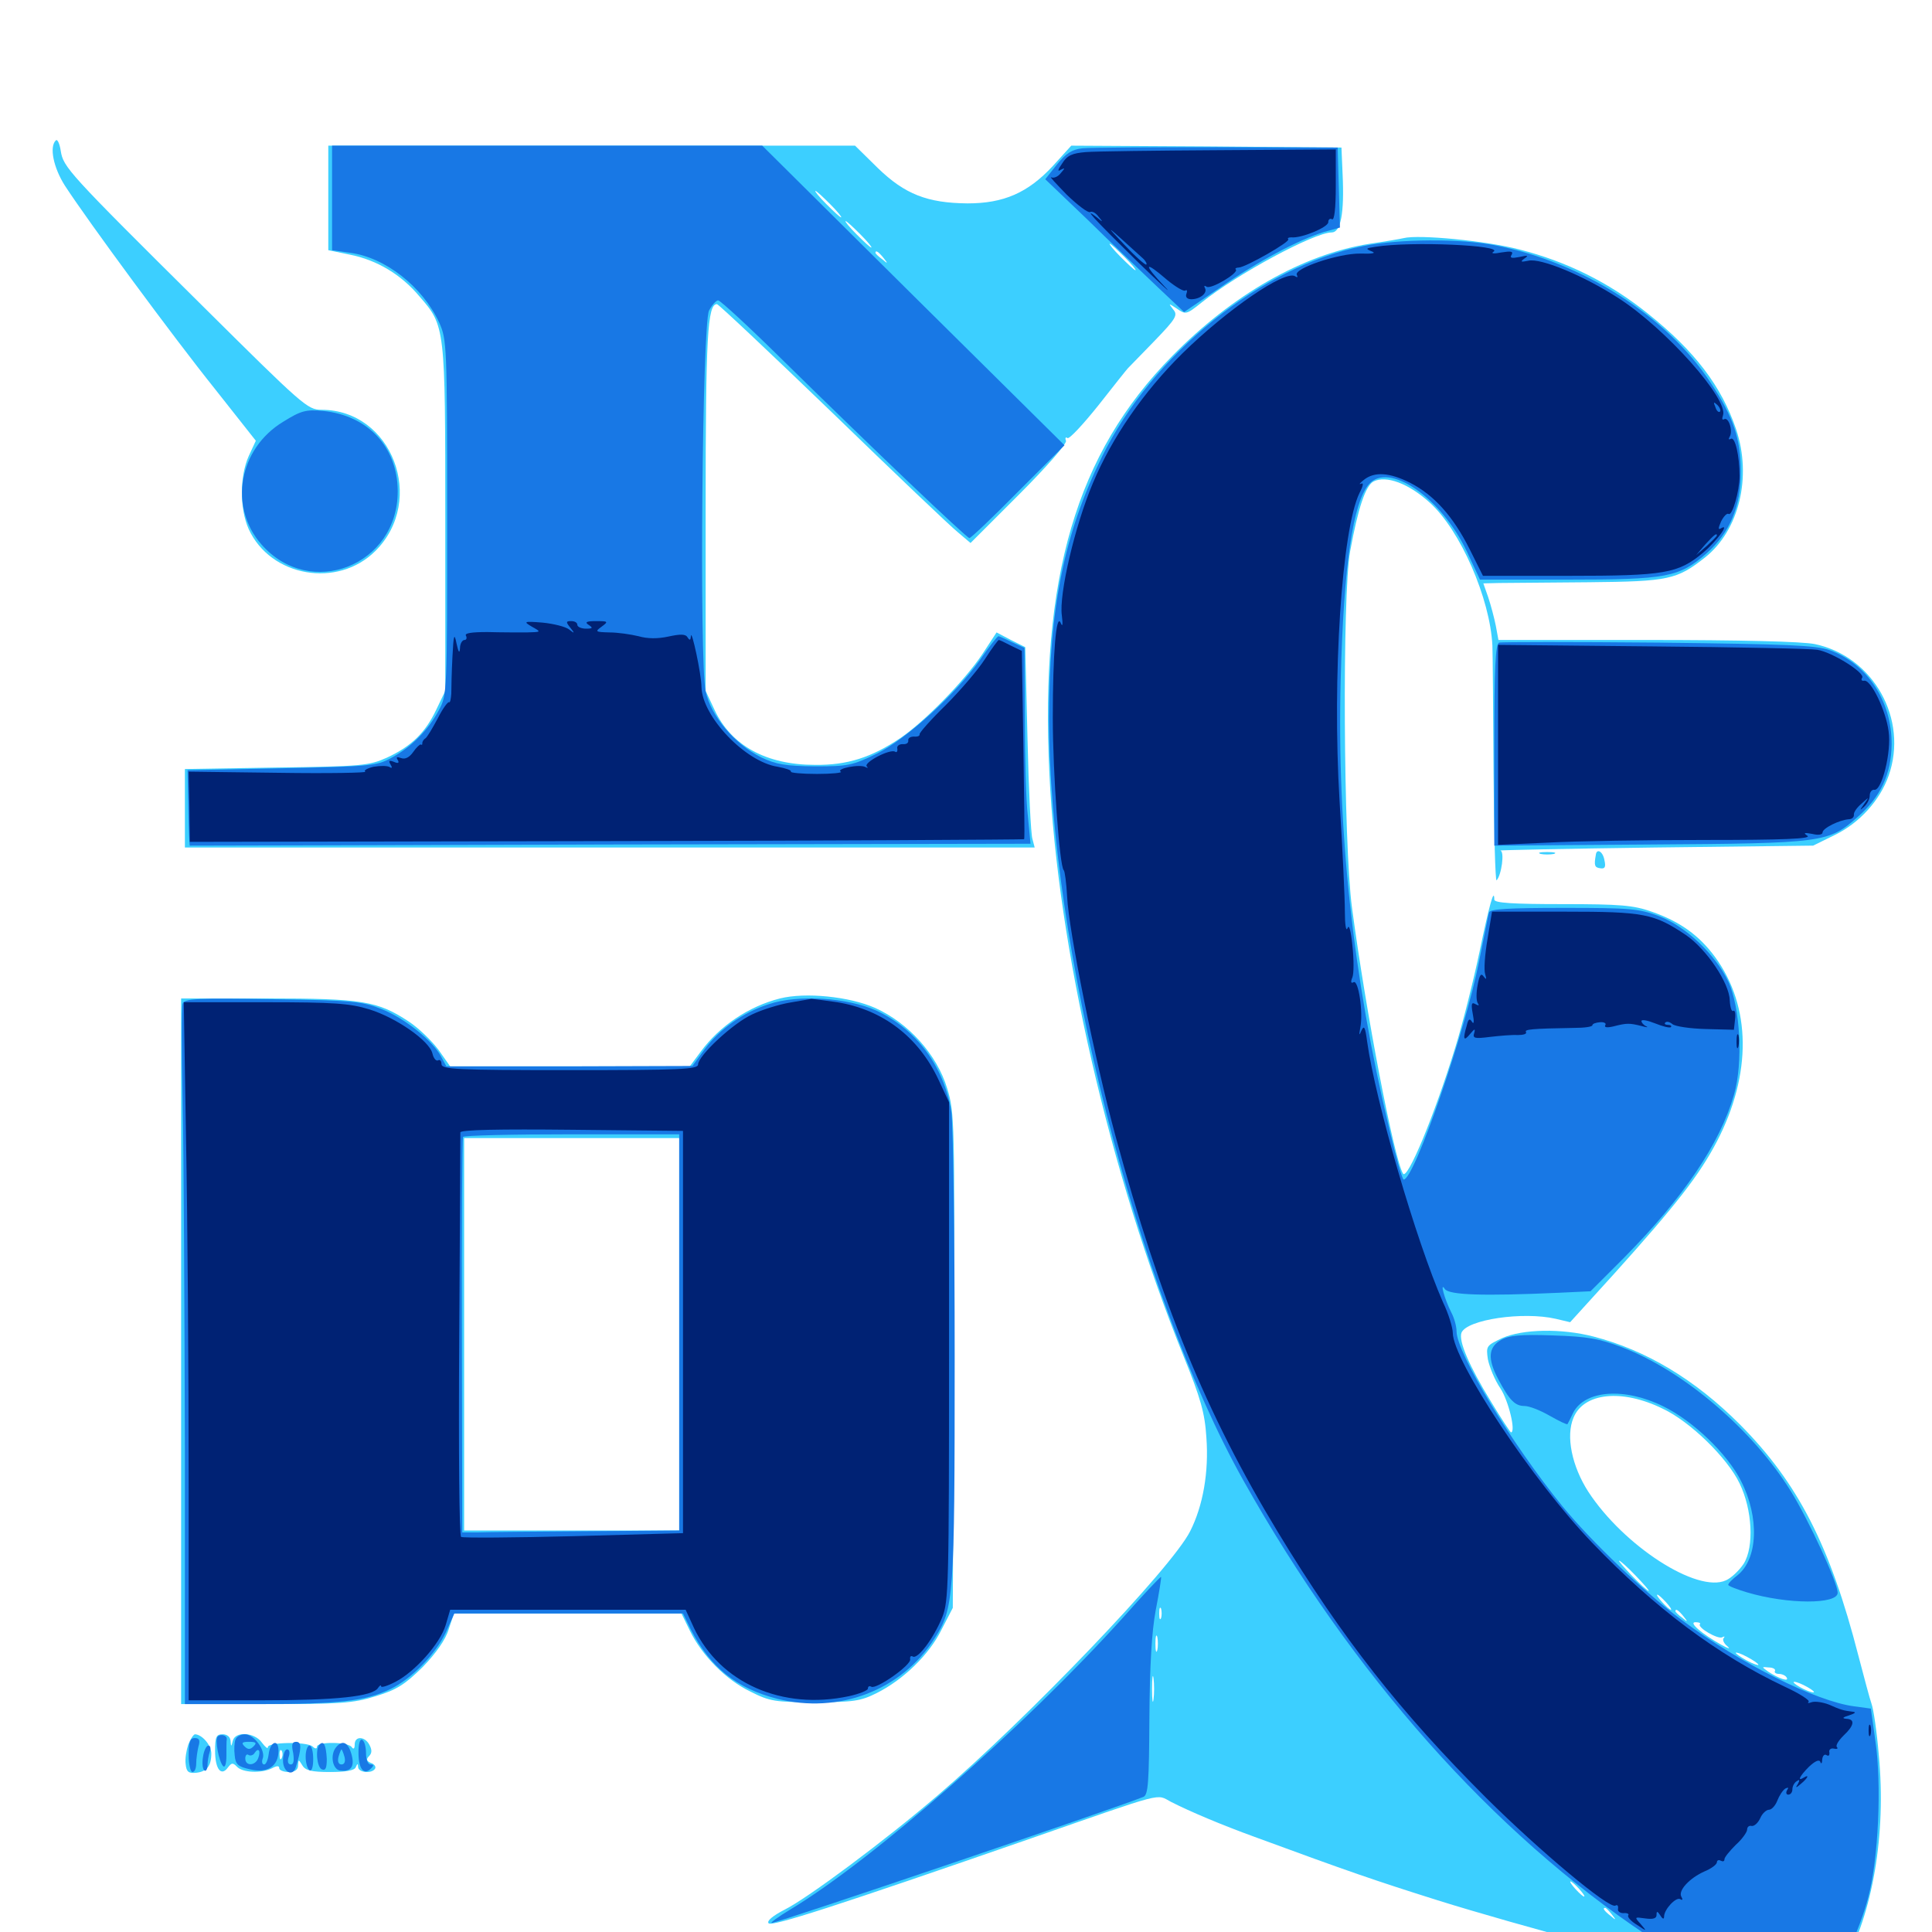 <svg xmlns="http://www.w3.org/2000/svg" viewBox="0 -1000 1000 1000">
	<path fill="#3ccfff" d="M28.906 -927.344C25.391 -924.023 27.734 -913.086 33.594 -903.906C45.508 -885.547 89.844 -825.391 111.133 -798.828L132.422 -771.875L128.711 -763.867C124.023 -753.32 124.023 -736.719 128.711 -726.172C140.039 -701.367 174.805 -695.312 194.336 -714.844C220.703 -741.211 202.93 -787.891 166.406 -787.891C159.18 -787.891 156.836 -790.039 104.297 -842.188C34.961 -910.938 32.812 -913.477 31.445 -921.875C30.859 -925.781 29.688 -928.125 28.906 -927.344ZM169.922 -897.461V-870.508L181.25 -868.164C194.922 -865.43 207.617 -858.008 217.188 -846.484C230.469 -831.25 230.469 -830.664 230.469 -731.445V-642.383L225.781 -632.617C220.117 -620.703 212.891 -613.672 200.195 -607.812C191.016 -603.711 187.305 -603.32 143.164 -602.734L95.703 -601.953V-581.641V-561.328H315.625H535.547L534.375 -565.82C533.594 -568.164 532.422 -591.406 531.836 -617.578L530.664 -665.039L523.242 -668.75L515.82 -672.656L508.398 -661.328C499.219 -647.656 478.906 -626.758 466.016 -617.969C451.172 -608.008 438.672 -603.906 421.875 -604.102C396.68 -604.102 378.516 -614.062 369.922 -632.422L365.234 -642.383V-736.328C365.234 -826.172 366.211 -842.578 371.094 -842.578C371.875 -842.578 398.828 -817.188 431.055 -786.133C463.086 -755.078 492.188 -727.344 495.898 -724.414L502.344 -718.945L527.539 -744.141C541.992 -758.594 552.344 -770.508 551.758 -771.875C551.172 -773.242 551.562 -774.023 552.539 -773.242C553.516 -772.656 560.742 -780.469 568.555 -790.234C576.367 -800.195 583.203 -808.789 583.789 -809.375C584.375 -809.961 590.625 -816.406 597.461 -823.438C608.789 -835.156 609.766 -836.914 607.227 -839.844C604.688 -843.164 604.688 -843.164 609.18 -840.234C613.672 -837.109 614.062 -837.109 621.875 -843.359C640.039 -858.008 680.273 -879.688 689.258 -879.688C693.945 -879.688 695.898 -889.453 694.922 -909.961L694.336 -923.633L624.414 -924.219L554.492 -924.609L544.922 -914.062C532.031 -900.195 519.531 -894.727 500.781 -894.727C480.078 -894.922 468.359 -899.414 454.297 -913.086L442.578 -924.609H306.25H169.922ZM429.688 -894.336C433.398 -890.625 435.938 -887.5 435.352 -887.5C434.766 -887.5 431.445 -890.625 427.734 -894.336C424.023 -898.047 421.484 -901.172 422.07 -901.172C422.656 -901.172 425.977 -898.047 429.688 -894.336ZM445.312 -878.711C449.023 -875 451.562 -871.875 450.977 -871.875C450.391 -871.875 447.07 -875 443.359 -878.711C439.648 -882.422 437.109 -885.547 437.695 -885.547C438.281 -885.547 441.602 -882.422 445.312 -878.711ZM582.031 -866.992C585.742 -863.281 588.281 -860.156 587.695 -860.156C587.109 -860.156 583.789 -863.281 580.078 -866.992C576.367 -870.703 573.828 -873.828 574.414 -873.828C575 -873.828 578.32 -870.703 582.031 -866.992ZM457.227 -866.602C459.766 -863.477 459.57 -863.281 456.641 -865.82C454.688 -867.188 453.125 -868.75 453.125 -869.141C453.125 -870.703 454.688 -869.727 457.227 -866.602ZM726.562 -876.758C725 -876.367 716.992 -875 708.984 -873.828C674.414 -868.359 638.086 -847.656 606.641 -815.625C557.031 -765.234 538.281 -701.172 543.164 -599.609C547.461 -509.18 574.219 -393.359 612.695 -297.852C621.484 -276.172 623.633 -268.555 624.414 -256.055C625.781 -238.086 622.656 -220.508 616.016 -207.422C606.445 -188.281 531.641 -110.352 485.352 -70.703C458.008 -47.266 418.164 -17.578 406.055 -11.523C400 -8.398 396.68 -5.664 397.852 -4.492C399.609 -2.734 432.422 -13.281 534.18 -48.633C604.297 -73.047 598.242 -71.484 606.055 -67.383C616.016 -62.305 632.227 -55.469 649.414 -49.219C698.242 -31.25 711.328 -26.758 744.141 -16.406C764.062 -10.156 797.852 -0.586 819.336 5.078C840.82 10.742 867.578 17.969 878.906 21.094C910.742 30.273 934.18 36.328 938.281 36.328C942.578 36.328 945.117 33.398 953.906 17.773C969.336 -9.57 976.367 -50.586 972.461 -91.602C971.484 -103.516 969.727 -115.234 968.75 -117.969C967.773 -120.703 964.844 -131.836 961.914 -142.969C947.266 -200 930.664 -232.422 900.586 -262.695C877.148 -286.133 851.953 -301.172 824.805 -308.203C808.203 -312.5 788.281 -312.109 777.539 -307.422C769.336 -303.516 769.141 -303.32 770.117 -296.484C770.898 -292.578 773.633 -285.742 776.562 -281.445C780.859 -275 784.766 -258.594 782.031 -258.594C781.836 -258.594 776.953 -265.82 771.68 -274.609C760.547 -292.773 754.883 -305.859 756.445 -310.156C759.18 -316.992 788.281 -321.289 805.273 -317.383L812.695 -315.625L835.938 -341.211C867.383 -376.172 879.492 -391.602 888.672 -409.18C906.836 -444.141 906.445 -479.102 887.695 -504.688C879.492 -515.82 869.531 -523.047 854.883 -528.125C845.508 -531.445 838.672 -532.031 808.594 -532.031C783.203 -532.031 773.438 -532.617 773.438 -534.375C773.438 -540.82 770.898 -531.836 765.82 -507.422C762.695 -492.578 757.031 -469.922 753.125 -457.422C742.383 -422.461 728.32 -388.672 726.172 -392.578C721.484 -400.586 707.031 -475.781 699.805 -530.078C695.312 -563.477 694.727 -692.188 698.828 -714.648C702.93 -737.109 706.836 -748.633 710.938 -750.781C717.383 -754.102 729.102 -749.805 740.039 -739.844C755.859 -725.586 771.289 -690.234 772.461 -665.82C772.656 -661.523 772.852 -632.227 773.047 -600.586C773.242 -568.945 774.023 -543.555 774.609 -544.336C777.148 -546.875 778.906 -559.375 776.562 -559.766C775.391 -559.961 811.328 -560.742 856.445 -561.328L938.477 -562.305L949.609 -567.773C962.5 -574.023 973.047 -585.742 977.539 -598.438C987.891 -627.734 969.727 -660.156 939.453 -666.602C933.203 -667.969 900.586 -668.75 852.539 -668.75H775.586L774.219 -676.172C773.438 -680.078 771.68 -686.719 770.312 -690.82L767.773 -698.047L775.977 -698.242C780.469 -698.242 801.367 -698.438 822.266 -698.633C863.867 -699.023 867.969 -700 882.617 -711.523C900.195 -725.586 906.836 -753.125 898.633 -777.734C891.016 -800.195 877.148 -818.359 852.93 -837.695C833.008 -853.711 810.938 -864.648 786.328 -870.898C768.945 -875.391 734.375 -878.711 726.562 -876.758ZM860.547 -270.898C874.805 -264.258 894.141 -245.312 900.391 -232.227C907.031 -218.555 908.008 -199.414 902.539 -190.625C900.195 -187.109 896.094 -183.203 893.359 -182.031C878.516 -175.195 840.43 -199.805 822.07 -227.93C813.672 -241.016 810.352 -256.641 814.453 -266.211C819.727 -279.102 839.453 -281.25 860.547 -270.898ZM846.68 -184.375C850.781 -180.078 853.906 -176.562 853.32 -176.562C852.734 -176.562 848.828 -180.078 844.727 -184.375C840.625 -188.672 837.5 -192.188 838.086 -192.188C838.672 -192.188 842.578 -188.672 846.68 -184.375ZM862.305 -170.703C864.258 -168.555 865.43 -166.797 864.844 -166.797C864.258 -166.797 862.305 -168.555 860.352 -170.703C858.398 -172.852 857.227 -174.609 857.812 -174.609C858.398 -174.609 860.352 -172.852 862.305 -170.703ZM600.977 -162.5C600.391 -161.133 600 -162.109 600 -164.844C600 -167.578 600.391 -168.555 600.977 -167.383C601.367 -166.016 601.367 -163.672 600.977 -162.5ZM871.289 -163.477C873.828 -160.352 873.633 -160.156 870.703 -162.695C868.75 -164.062 867.188 -165.625 867.188 -166.016C867.188 -167.578 868.75 -166.602 871.289 -163.477ZM879.883 -159.375C878.32 -157.617 889.258 -151.367 891.406 -152.539C892.578 -153.125 892.969 -153.125 892.188 -152.148C891.406 -151.367 892.188 -149.414 894.141 -147.852C895.898 -146.289 894.531 -146.68 891.016 -148.633C880.859 -154.297 873.828 -160.352 877.539 -160.352C879.492 -160.352 880.469 -159.766 879.883 -159.375ZM599.023 -145.898C598.438 -143.945 598.047 -145.508 598.047 -149.219C598.047 -152.93 598.438 -154.492 599.023 -152.734C599.414 -150.781 599.414 -147.656 599.023 -145.898ZM910.156 -138.281C910.156 -137.891 907.617 -138.672 904.297 -140.43C901.172 -142.188 898.438 -143.945 898.438 -144.531C898.438 -144.922 901.172 -144.141 904.297 -142.383C907.617 -140.625 910.156 -138.867 910.156 -138.281ZM918.75 -135.156C918.164 -134.375 919.141 -133.594 920.703 -133.594C922.266 -133.594 924.219 -132.812 924.805 -131.641C926.172 -129.297 920.508 -131.25 915.234 -134.766C911.719 -137.305 911.719 -137.305 915.625 -136.914C917.773 -136.914 919.141 -135.938 918.75 -135.156ZM597.07 -120.508C596.68 -117.383 596.289 -119.922 596.289 -125.781C596.289 -131.641 596.68 -134.18 597.07 -131.25C597.461 -128.125 597.461 -123.438 597.07 -120.508ZM935.547 -126.758C938.281 -125.195 939.648 -124.023 938.477 -124.023C937.5 -124.023 934.375 -125.195 931.641 -126.758C928.906 -128.32 927.734 -129.492 928.711 -129.492C929.883 -129.492 932.812 -128.32 935.547 -126.758ZM817.383 -22.266C819.336 -20.117 820.508 -18.359 819.922 -18.359C819.336 -18.359 817.383 -20.117 815.43 -22.266C813.477 -24.414 812.305 -26.172 812.891 -26.172C813.477 -26.172 815.43 -24.414 817.383 -22.266ZM834.18 -9.18C836.719 -6.055 836.523 -5.859 833.594 -8.398C830.273 -10.938 829.297 -12.5 830.859 -12.5C831.25 -12.5 832.812 -10.938 834.18 -9.18ZM797.461 -558.008C795.508 -558.594 797.07 -558.984 800.781 -558.984C804.492 -558.984 806.055 -558.594 804.297 -558.008C802.344 -557.617 799.219 -557.617 797.461 -558.008ZM825.977 -557.422C825 -551.953 825.391 -550.977 828.32 -550.586C830.664 -550.195 831.25 -551.172 830.469 -554.688C829.688 -559.375 826.367 -561.133 825.977 -557.422ZM403.711 -483.203C387.5 -479.102 372.461 -468.945 362.695 -455.664L357.031 -448.047H295.117H233.008L226.953 -456.641C223.438 -461.328 216.602 -467.969 211.523 -471.289C195.508 -481.836 187.695 -483.203 138.281 -483.203H93.75V-300.586V-117.969H137.5C176.367 -117.969 182.617 -118.359 194.531 -122.07C205.469 -125.391 209.57 -128.125 218.75 -137.109C225.586 -144.141 230.664 -151.367 232.227 -156.641L234.961 -164.844H293.945H352.734L357.031 -156.055C363.281 -143.164 375.781 -130.469 388.477 -124.414C398.438 -119.336 401.367 -118.945 421.875 -118.945C441.602 -118.945 445.508 -119.531 453.711 -123.633C467.383 -130.469 480.859 -143.359 487.305 -156.445L493.164 -167.773L493.75 -295.703C494.141 -419.727 494.141 -424.023 490.234 -436.719C484.961 -454.102 470.312 -470.508 452.93 -478.32C439.648 -484.18 416.992 -486.523 403.711 -483.203ZM351.562 -309.375V-207.812H295.898H240.234V-309.375V-410.938H295.898H351.562ZM97.461 -97.07C96.484 -94.141 95.703 -89.648 96.094 -86.914C96.484 -82.812 97.656 -82.031 101.562 -82.422C107.031 -83.008 109.375 -85.938 109.375 -92.383C109.375 -96.68 104.688 -102.148 100.977 -102.344C100.195 -102.344 98.633 -100 97.461 -97.07ZM111.328 -93.75C111.328 -84.375 114.453 -80.273 117.969 -85.156C119.922 -87.695 120.508 -87.695 122.656 -85.547C125.586 -82.422 135.352 -82.031 140.82 -84.766C143.359 -86.133 144.531 -86.133 144.531 -84.766C144.531 -83.789 146.68 -82.812 149.414 -82.812C152.734 -82.812 154.297 -83.984 154.297 -86.328C154.492 -89.453 154.492 -89.453 156.445 -86.328C158.008 -83.594 161.133 -82.812 170.898 -82.812C178.906 -82.812 183.594 -83.594 184.18 -85.352C184.961 -87.305 185.352 -87.305 185.352 -85.352C185.547 -82.422 192.578 -81.836 194.141 -84.57C194.727 -85.547 193.75 -86.914 191.992 -87.5C189.648 -88.477 189.453 -89.453 191.016 -91.016C192.578 -92.578 192.578 -94.336 191.211 -96.875C188.867 -101.367 183.594 -101.562 183.594 -97.07C183.594 -94.922 183.008 -94.336 182.031 -95.703C180.273 -98.438 164.062 -98.633 164.062 -95.898C164.062 -94.727 163.086 -94.727 161.719 -96.094C158.398 -98.633 138.672 -98.242 138.672 -95.703C138.672 -94.531 137.305 -95.703 135.547 -98.047C131.836 -103.32 121.875 -104.102 120.508 -99.023C119.727 -95.703 119.531 -95.703 119.336 -99.023C119.141 -100.977 117.578 -102.344 115.234 -102.344C111.914 -102.344 111.328 -100.977 111.328 -93.75ZM132.227 -97.266C133.008 -97.852 131.836 -98.438 129.688 -98.242C127.539 -98.242 126.953 -97.656 128.516 -97.07C129.883 -96.484 131.641 -96.68 132.227 -97.266ZM145.898 -90.234C145.312 -88.672 144.727 -89.258 144.727 -91.406C144.531 -93.555 145.117 -94.727 145.703 -93.945C146.289 -93.359 146.484 -91.602 145.898 -90.234Z"/>
	<path fill="#1878e5" d="M171.875 -897.461V-870.508L181.25 -869.141C199.414 -866.797 218.75 -851.562 227.344 -833.008C231.25 -824.219 231.445 -821.484 231.445 -732.227C231.445 -641.211 231.445 -640.43 227.148 -632.422C221.68 -622.07 212.695 -613.086 202.344 -607.617C194.922 -603.516 191.211 -603.32 145.703 -602.344L97.07 -601.367L97.461 -581.836C97.656 -571.094 98.047 -562.305 98.242 -562.305C98.438 -562.305 196.484 -562.5 316.016 -562.891L533.398 -563.281L532.031 -577.539C531.055 -585.156 530.469 -608.008 530.469 -628.125L530.273 -664.648L523.828 -667.578C520.312 -669.336 517.188 -670.703 516.797 -670.703C516.211 -670.703 511.914 -665.234 507.227 -658.398C494.141 -640.234 469.141 -617.383 453.516 -609.766C441.406 -603.906 439.062 -603.32 421.875 -603.32C406.641 -603.516 401.758 -604.297 393.945 -608.008C380.273 -614.844 367.969 -629.297 365.234 -642.188C361.914 -658.594 363.477 -832.031 366.992 -839.258C368.555 -842.188 370.703 -844.531 371.68 -844.531C372.852 -844.531 388.281 -830.273 406.055 -812.695C451.758 -767.773 500.391 -721.484 501.758 -721.484C502.539 -721.484 513.867 -732.227 526.953 -745.508L550.977 -769.531L472.656 -847.07L394.531 -924.609H283.203H171.875ZM560.352 -923.242C554.883 -922.656 551.758 -920.703 547.07 -914.844L541.016 -907.227L563.086 -886.133C575 -874.414 591.211 -858.984 599.023 -851.562L612.891 -838.477L631.25 -850.977C650.977 -864.648 671.875 -875.781 685.156 -879.883L693.555 -882.227L692.969 -902.93L692.383 -923.633L629.883 -923.828C595.508 -923.828 564.258 -923.633 560.352 -923.242ZM705.664 -872.656C652.93 -862.305 596.484 -816.797 570.312 -763.477C550.781 -723.633 543.164 -685.742 542.969 -629.297C542.773 -511.523 588.672 -331.445 643.75 -233.398C700.195 -133.008 772.656 -51.367 852.539 1.758C881.445 21.094 886.133 23.047 916.211 30.469L940.234 36.328L944.727 30.859C951.758 22.266 962.891 -1.758 966.992 -17.969C972.266 -37.5 974.023 -76.367 970.703 -98.828L968.359 -115.625L959.766 -116.797C940.039 -119.336 900.586 -139.062 870.703 -161.328C851.367 -175.586 823.633 -202.148 808.594 -220.508C782.227 -252.93 753.906 -299.805 753.906 -310.938C753.906 -313.477 752.734 -317.773 751.172 -320.703C747.656 -327.734 745.117 -336.914 747.852 -332.812C750 -329.688 767.578 -329.102 806.641 -330.859L823.242 -331.641L840.82 -349.219C871.289 -380.078 890.234 -408.008 897.461 -433.203C902.344 -449.805 900.781 -478.711 894.531 -491.992C887.695 -506.25 872.461 -520.508 858.789 -525.781C848.438 -529.688 843.75 -530.078 809.375 -530.078C780.664 -530.078 771.289 -529.492 770.703 -527.734C770.312 -526.367 768.164 -515.039 765.625 -502.734C758.594 -466.602 732.031 -389.453 726.562 -389.453C725.781 -389.453 722.461 -401.172 719.141 -415.43C700.195 -494.531 691.992 -570.703 693.945 -648.242C695.508 -707.227 700.195 -739.648 708.594 -749.414C718.75 -761.133 745.898 -742.578 759.18 -714.648L766.016 -700H811.328C862.891 -700 869.141 -701.172 883.398 -713.672C895.312 -724.219 901.172 -737.891 900.977 -756.055C900.977 -772.852 897.266 -783.984 885.547 -801.758C862.695 -836.523 819.141 -864.258 773.828 -873.047C755.859 -876.562 724.219 -876.367 705.664 -872.656ZM146.484 -781.641C123.633 -767.773 118.164 -737.695 135.352 -718.164C160.547 -689.453 206.055 -707.227 205.859 -745.898C205.664 -768.75 190.43 -784.961 167.188 -787.305C158.398 -788.086 155.859 -787.5 146.484 -781.641ZM775.977 -667.383C774.023 -666.602 773.438 -654.297 773.438 -614.453V-562.305L853.906 -562.891C944.336 -563.477 946.484 -563.867 961.523 -577.148C973.438 -587.5 978.906 -599.414 979.102 -614.648C979.297 -637.109 966.406 -656.445 947.07 -663.477C939.844 -666.016 925 -666.602 858.398 -667.383C814.453 -667.773 777.148 -667.773 775.977 -667.383ZM94.531 -480.469C93.945 -478.906 93.945 -456.25 94.531 -430.078C95.117 -403.906 95.508 -323.047 95.703 -250.391V-117.969H134.57C175.586 -117.969 189.258 -119.531 202.148 -125.781C213.086 -131.055 225.586 -143.945 230.859 -155.273L235.156 -164.844H294.336H353.516L357.617 -156.445C367.773 -136.914 381.055 -126.172 402.344 -120.703C433.984 -112.695 466.602 -125 483.594 -151.758C493.75 -167.578 494.141 -171.875 494.141 -297.656C494.141 -361.523 493.359 -418.75 492.383 -424.805C488.477 -448.242 474.219 -467.383 453.516 -476.953C438.672 -483.594 413.086 -485.352 398.047 -480.273C384.57 -475.977 372.461 -467.383 364.648 -456.836L358.398 -448.242L294.727 -448.047H231.055L228.32 -453.125C224.023 -461.328 209.375 -473.047 197.461 -477.734C187.5 -481.641 182.617 -482.227 141.016 -482.812C101.758 -483.398 95.508 -483.203 94.531 -480.469ZM351.562 -310.352V-207.812L303.711 -207.422C277.344 -207.227 252.148 -207.031 247.656 -206.836H239.258L239.062 -308.398C238.867 -364.258 239.258 -410.547 239.648 -411.523C240.039 -412.305 265.43 -412.891 296.094 -412.891H351.562ZM776.953 -306.445C770.312 -302.734 769.922 -296.68 775.391 -286.328C781.25 -275.195 784.18 -272.266 789.062 -272.266C791.602 -272.266 797.461 -269.922 802.148 -267.188C807.031 -264.453 810.938 -262.5 811.328 -262.891C811.523 -263.086 812.891 -265.82 814.258 -268.75C820.312 -280.469 840.82 -282.031 860.938 -272.07C876.172 -264.648 894.141 -247.461 901.172 -233.398C910.742 -214.648 909.961 -192.969 899.219 -184.57C896.68 -182.617 894.531 -180.469 894.531 -179.688C894.531 -179.102 899.023 -177.344 904.297 -175.781C925.391 -169.531 951.172 -169.531 951.172 -175.586C951.172 -180.859 936.133 -213.281 926.953 -228.125C907.227 -259.961 871.484 -290.43 839.844 -302.539C827.539 -307.227 821.68 -308.203 803.711 -308.789C786.914 -309.375 781.055 -308.789 776.953 -306.445ZM581.055 -162.5C530.273 -106.25 451.758 -37.305 409.18 -11.719C402.734 -7.812 398.438 -4.688 399.414 -4.688C402.344 -4.688 576.172 -63.672 591.797 -69.922C594.336 -70.898 594.727 -77.539 594.922 -110.742C595.117 -137.695 596.094 -155.469 598.242 -166.797C600 -175.781 601.172 -183.398 600.977 -183.789C600.586 -183.984 591.602 -174.414 581.055 -162.5ZM112.695 -101.172C111.133 -99.609 113.281 -88.281 115.43 -85.938C116.406 -84.766 117.188 -86.914 117.188 -91.211C117.188 -95.117 117.188 -99.023 117.383 -99.805C117.578 -101.758 114.258 -102.734 112.695 -101.172ZM121.875 -99.609C121.289 -98.047 121.094 -94.336 121.484 -91.406C121.875 -86.719 123.242 -85.547 129.492 -84.18C138.281 -82.031 144.141 -85.742 144.141 -93.75C144.141 -100.195 139.844 -98.633 139.062 -91.992C138.672 -89.062 137.695 -86.719 136.719 -86.719C135.742 -86.719 135.352 -88.086 135.938 -89.648C137.695 -93.945 131.445 -102.344 126.758 -102.344C124.609 -102.344 122.461 -101.172 121.875 -99.609ZM131.25 -96.094C129.492 -94.336 128.32 -94.336 126.562 -96.094C124.805 -97.852 125.195 -98.438 128.906 -98.438C132.617 -98.438 133.008 -97.852 131.25 -96.094ZM133.594 -89.844C132.031 -85.938 126.953 -85.742 126.953 -89.844C126.953 -91.406 127.734 -92.383 128.711 -91.602C129.688 -91.016 131.25 -91.602 131.836 -92.773C133.789 -95.703 135.156 -93.75 133.594 -89.844ZM97.656 -91.602C97.656 -86.719 98.633 -82.812 99.609 -82.812C100.781 -82.812 101.562 -84.766 101.562 -87.305C101.562 -89.648 102.148 -93.555 102.734 -96.094C103.711 -99.219 103.125 -100.391 100.781 -100.391C98.438 -100.391 97.656 -98.438 97.656 -91.602ZM185.547 -92.773C185.547 -84.57 188.281 -80.859 191.992 -84.57C193.555 -86.133 193.555 -86.719 191.797 -86.719C190.43 -86.719 189.453 -89.258 189.453 -92.383C189.453 -95.703 188.672 -98.828 187.5 -99.414C186.328 -100.195 185.547 -97.461 185.547 -92.773ZM151.758 -92.578C152.344 -88.672 151.953 -86.719 150.586 -86.719C149.023 -86.719 148.633 -88.281 149.414 -90.625C150.195 -92.773 149.805 -94.531 148.633 -94.531C147.461 -94.531 146.484 -91.992 146.484 -88.672C146.484 -82.812 151.562 -80.078 153.125 -85.352C156.055 -94.727 156.25 -98.438 153.32 -98.438C151.172 -98.438 150.781 -97.07 151.758 -92.578ZM165.43 -97.07C163.086 -94.727 164.062 -85.156 166.602 -84.18C168.555 -83.398 169.141 -84.961 169.141 -89.648C168.75 -96.68 167.578 -99.219 165.43 -97.07ZM174.023 -95.703C170.703 -91.797 172.07 -84.18 175.977 -83.594C181.641 -82.812 183.594 -85.547 182.031 -91.602C180.273 -98.242 177.344 -99.609 174.023 -95.703ZM178.32 -90.625C178.906 -88.281 178.32 -86.719 176.758 -86.719C175.195 -86.719 174.609 -88.281 175.195 -90.625C175.781 -92.773 176.562 -94.531 176.758 -94.531C176.953 -94.531 177.734 -92.773 178.32 -90.625ZM105.078 -90.625C104.492 -87.305 104.883 -84.18 105.859 -83.594C106.641 -83.008 107.422 -84.375 107.422 -86.523C107.422 -88.477 108.008 -91.602 108.594 -93.359C109.18 -95.117 108.984 -96.484 107.812 -96.484C106.836 -96.484 105.469 -93.75 105.078 -90.625ZM158.203 -90.82C158.203 -87.5 159.18 -84.375 160.156 -83.789C161.328 -83.008 162.109 -85.352 162.109 -89.453C162.109 -93.359 161.328 -96.484 160.156 -96.484C159.18 -96.484 158.203 -93.945 158.203 -90.82Z"/>
	<path fill="#002274" d="M562.109 -921.289C554.883 -920.703 552.344 -919.531 549.805 -915.43C547.461 -912.109 547.266 -910.938 549.023 -912.109C551.367 -913.281 551.367 -913.086 549.023 -910.352C547.656 -908.594 545.508 -907.617 544.141 -908.203C542.969 -908.789 546.68 -904.883 552.148 -899.219C557.812 -893.75 563.281 -889.648 564.258 -890.234C565.234 -890.82 567.188 -889.844 568.555 -887.891C571.094 -884.961 570.898 -884.766 567.969 -887.305C559.961 -893.555 565.82 -887.109 588.281 -865.039C601.562 -852.148 608.008 -846.289 602.539 -851.953C591.602 -863.477 592.188 -865.43 603.906 -855.273C608.398 -851.562 612.695 -849.023 613.477 -849.609C614.453 -850.195 614.648 -849.414 614.062 -847.852C613.477 -846.289 614.453 -845.117 616.602 -845.117C621.289 -845.117 625.195 -848.438 623.633 -850.977C623.047 -852.148 623.438 -852.344 624.609 -851.562C626.953 -850.195 641.406 -858.789 639.648 -860.547C639.062 -860.938 639.844 -861.523 641.211 -861.523C644.922 -861.719 668.164 -875 666.797 -876.172C666.211 -876.758 666.992 -877.148 668.359 -877.148C673.633 -876.562 687.5 -882.422 687.5 -884.961C687.5 -886.523 688.477 -887.109 689.453 -886.523C690.625 -885.742 691.406 -891.992 691.406 -903.906V-922.656L631.445 -922.266C598.242 -922.07 567.188 -921.68 562.109 -921.289ZM684.961 -919.531C685.742 -920.117 684.57 -920.703 682.422 -920.508C680.273 -920.508 679.688 -919.922 681.25 -919.336C682.617 -918.75 684.375 -918.945 684.961 -919.531ZM591.406 -866.406C592.969 -865.039 593.75 -863.477 593.359 -863.086C592.969 -862.5 587.695 -867.188 581.836 -873.438C571.289 -884.57 571.875 -884.18 591.406 -866.406ZM711.914 -872.266C706.836 -871.484 706.641 -871.289 709.961 -869.922C712.5 -868.945 710.547 -868.555 704.102 -868.75C692.969 -868.945 669.141 -860.938 671.289 -857.617C671.875 -856.445 671.484 -856.25 670.312 -857.031C665.039 -860.352 634.961 -839.648 611.914 -816.992C591.992 -797.266 575.586 -773.633 565.625 -749.805C556.445 -728.125 548.047 -692.383 549.609 -681.445C550.195 -676.758 550 -675.195 549.023 -677.539C546.68 -683.203 544.922 -661.523 544.922 -628.516C544.922 -599.805 548.438 -551.367 550.586 -549.609C551.172 -549.023 551.953 -542.969 552.344 -535.938C553.125 -518.359 566.602 -451.758 577.344 -412.109C600.781 -325.781 624.219 -268.359 661.523 -206.836C694.922 -151.758 724.609 -114.062 769.141 -69.531C796.875 -41.992 833.008 -11.719 836.133 -13.672C837.109 -14.258 837.695 -13.672 837.5 -12.109C837.109 -10.742 838.477 -9.766 840.234 -9.766C842.188 -9.961 843.359 -9.375 842.773 -8.594C842.188 -7.812 844.336 -5.469 847.266 -3.711C852.539 -0.195 852.539 -0.195 849.219 -4.102C845.898 -7.812 845.898 -7.812 851.562 -7.031C855.664 -6.445 857.422 -7.031 857.422 -8.789C857.422 -10.938 857.812 -10.938 859.375 -8.594C860.547 -6.641 861.328 -6.445 861.328 -8.008C861.328 -11.719 867.578 -18.359 869.727 -16.992C870.898 -16.211 871.094 -16.797 870.312 -18.164C868.359 -21.289 874.414 -27.93 882.422 -31.445C885.742 -32.812 888.672 -34.961 888.672 -36.133C888.672 -37.109 889.648 -37.5 890.625 -36.914C891.797 -36.328 892.578 -36.523 892.578 -37.695C892.578 -38.672 895.312 -41.992 898.438 -45.117C901.758 -48.047 904.297 -51.758 904.297 -52.93C904.297 -54.297 905.273 -55.273 906.641 -54.883C908.008 -54.688 909.961 -56.445 911.133 -58.984C912.109 -61.328 914.258 -63.281 915.625 -63.281C916.992 -63.281 918.945 -65.43 919.922 -67.969C920.898 -70.508 922.656 -73.242 924.023 -74.219C925.586 -75 925.977 -74.805 925 -73.438C924.219 -72.07 924.609 -71.094 925.586 -71.094C926.758 -71.094 927.734 -72.266 927.734 -73.828C927.734 -75.391 928.711 -77.344 930.078 -78.125C931.445 -79.102 931.641 -78.711 930.664 -76.758C929.102 -74.414 929.492 -74.414 932.227 -76.758C935.742 -79.688 936.719 -81.836 933.594 -79.883C930.078 -77.734 931.445 -80.664 936.328 -85.547C939.453 -88.477 941.602 -89.453 942.188 -88.086C942.578 -86.719 943.164 -87.305 943.164 -89.258C943.359 -91.211 944.336 -92.188 945.312 -91.602C946.484 -90.82 947.07 -91.406 946.875 -92.969C946.484 -94.336 947.656 -95.312 949.219 -94.922C950.781 -94.531 951.562 -94.922 950.781 -95.703C950 -96.484 951.562 -99.023 954.102 -101.562C959.766 -106.836 960.352 -110.156 955.664 -110.352C953.32 -110.547 953.711 -111.133 957.031 -112.109C960.547 -113.281 960.938 -113.867 958.594 -114.062C954.102 -114.648 953.125 -114.844 946.484 -117.773C943.359 -118.945 939.453 -119.531 937.695 -118.945C936.133 -118.359 935.352 -118.359 936.133 -119.141C936.914 -119.922 931.445 -123.438 923.828 -126.953C889.062 -143.359 856.641 -167.578 824.219 -201.367C793.555 -233.203 751.953 -295.898 751.953 -310.156C751.953 -312.695 749.805 -319.922 746.875 -325.977C733.008 -357.617 711.914 -430.078 707.617 -460.938C706.641 -468.359 706.055 -469.531 704.688 -466.602C703.516 -463.672 703.32 -464.062 704.102 -468.164C705.664 -475.977 703.125 -493.164 700.586 -491.602C699.219 -490.82 699.023 -491.797 700 -494.141C700.781 -496.094 700.781 -503.516 700 -510.547C699.219 -518.359 698.242 -521.875 697.461 -519.531C696.68 -517.578 696.094 -521.68 696.094 -528.32C696.094 -535.156 694.922 -560.938 693.359 -585.352C689.453 -650 694.531 -726.172 703.711 -744.922C705.664 -748.633 705.859 -750.391 704.492 -749.609C703.125 -749.023 703.906 -750 705.859 -751.562C711.328 -756.055 719.336 -755.469 730.078 -750C742.188 -743.75 752.148 -732.812 760.742 -715.625L767.578 -701.953H812.109C861.523 -701.953 868.555 -703.125 881.445 -713.867C888.281 -719.531 895.703 -729.492 890.82 -726.562C889.258 -725.586 889.258 -726.562 890.82 -730.078C892.188 -732.812 893.945 -734.57 894.727 -733.984C896.68 -732.812 900.391 -745.898 900.391 -753.711C900.391 -764.062 898.047 -774.219 895.898 -772.852C894.727 -772.266 894.531 -772.656 895.312 -774.023C897.07 -776.953 894.727 -784.375 892.383 -783.008C891.406 -782.422 891.211 -783.203 891.797 -784.961C894.922 -793.164 862.305 -829.883 837.695 -845.703C819.922 -857.227 797.461 -866.602 791.016 -865.039C787.109 -864.258 786.719 -864.453 789.062 -866.211C791.406 -867.773 790.82 -867.969 786.523 -866.992C782.422 -866.211 781.25 -866.406 782.422 -868.164C783.398 -869.922 782.031 -870.117 777.148 -869.336C773.242 -868.555 771.484 -868.75 773.047 -869.727C778.516 -873.047 730.469 -875.195 711.914 -872.266ZM890.234 -786.914C889.648 -786.328 888.477 -787.305 887.891 -789.258C886.719 -791.992 886.914 -792.188 888.867 -790.43C890.234 -789.062 890.82 -787.5 890.234 -786.914ZM888.672 -722.852C888.672 -722.461 886.328 -720.117 883.398 -717.383L877.93 -712.695L882.617 -718.164C887.109 -723.047 888.672 -724.414 888.672 -722.852ZM275.391 -675.586C280.273 -672.852 280.273 -672.852 272.461 -672.656C268.164 -672.656 258.984 -672.656 252.344 -672.852C243.945 -672.852 240.234 -672.266 241.211 -670.898C241.797 -669.727 241.406 -668.75 240.43 -668.75C239.258 -668.75 238.086 -666.797 238.086 -664.453C237.891 -661.523 237.305 -662.305 236.328 -666.797C235.156 -672.656 234.766 -671.68 234.18 -659.961C233.789 -652.539 233.594 -643.945 233.594 -641.016C233.398 -638.281 233.008 -636.133 232.422 -636.523C231.836 -636.914 229.102 -633.203 226.562 -628.125C223.828 -623.047 221.094 -618.359 220.117 -617.773C219.141 -617.188 218.555 -616.016 218.555 -615.234C218.75 -614.648 218.359 -614.258 217.773 -614.648C217.383 -614.844 215.43 -613.086 213.867 -610.742C211.914 -608.008 209.766 -606.836 207.617 -607.617C205.469 -608.398 204.883 -608.203 205.859 -606.641C206.836 -605.078 206.055 -604.688 203.906 -605.664C201.367 -606.641 200.977 -606.25 202.148 -604.297C203.125 -602.734 202.93 -602.148 201.758 -602.93C200.586 -603.711 196.875 -603.711 193.359 -603.125C190.039 -602.344 188.086 -601.172 189.062 -600.586C190.234 -600 170.117 -599.609 144.336 -600L97.656 -600.586L98.047 -582.422L98.242 -564.258L314.062 -564.648C432.617 -564.844 529.883 -565.43 530.078 -565.625C530.469 -566.016 530.078 -588.086 529.688 -614.648L528.906 -663.086L523.242 -665.82C520.312 -667.383 517.383 -668.75 516.992 -668.75C516.602 -668.75 513.281 -664.258 509.766 -658.789C506.25 -653.32 497.07 -642.578 489.453 -634.961C481.836 -627.539 475.781 -620.703 475.977 -619.922C476.172 -619.141 475 -618.555 473.047 -618.75C471.289 -618.75 469.922 -617.969 470.117 -616.797C470.312 -615.43 469.141 -614.648 467.188 -614.844C465.43 -614.844 464.062 -613.867 464.453 -612.5C464.648 -610.938 464.062 -610.352 463.281 -610.938C460.547 -612.5 446.875 -605.273 448.633 -603.32C449.414 -602.539 449.219 -602.344 448.047 -602.93C445.117 -604.688 432.617 -602.148 435.156 -600.586C436.328 -600 430.664 -599.414 422.852 -599.414C415.039 -599.414 408.984 -600 409.375 -600.586C409.766 -601.367 406.641 -602.344 402.539 -603.125C385.742 -605.664 363.477 -629.102 363.086 -644.336C363.086 -650.977 357.812 -675.195 357.617 -670.703C357.422 -668.555 357.031 -668.359 355.859 -670.117C354.883 -671.875 352.148 -671.875 345.898 -670.508C340.43 -669.336 335.156 -669.336 330.469 -670.703C326.367 -671.68 319.727 -672.656 315.43 -672.656C308.203 -672.852 307.812 -673.047 311.328 -675.586C315.039 -678.32 314.844 -678.516 308.398 -678.516C303.516 -678.516 302.539 -677.93 304.688 -676.562C307.031 -675 306.836 -674.609 303.32 -674.609C300.781 -674.609 298.828 -675.586 298.828 -676.562C298.828 -677.734 297.461 -678.516 295.703 -678.516C292.969 -678.516 292.773 -678.125 295.117 -675.195C297.656 -672.07 297.461 -671.875 294.531 -674.219C292.773 -675.586 286.719 -677.148 280.859 -677.734C271.094 -678.516 270.703 -678.32 275.391 -675.586ZM775.391 -614.453V-562.695L801.367 -563.867C815.43 -564.648 852.148 -565.234 882.812 -565.234C922.656 -565.234 937.695 -565.82 935.547 -567.383C933.203 -568.945 933.789 -569.141 938.086 -568.359C941.211 -567.578 943.359 -567.969 943.359 -569.141C943.359 -571.289 951.953 -575.586 957.031 -575.977C958.594 -575.977 959.766 -577.148 959.57 -578.32C959.375 -579.492 961.133 -582.031 963.477 -583.984C967.578 -587.695 967.578 -587.695 964.844 -583.789C962.5 -580.469 962.5 -580.273 964.844 -582.422C966.406 -583.789 967.773 -586.328 967.773 -588.281C967.773 -590.039 968.945 -591.406 970.117 -591.211C974.023 -590.43 979.102 -610.938 977.539 -621.484C976.172 -632.227 968.359 -648.438 964.844 -647.656C963.672 -647.461 963.086 -648.047 963.867 -649.219C965.43 -651.758 948.242 -662.5 940.625 -663.672C937.305 -664.258 898.828 -665.039 855.078 -665.43L775.391 -666.211ZM769.922 -513.867C768.555 -505.859 767.969 -497.852 768.75 -495.703C769.531 -492.969 769.336 -492.773 767.969 -494.531C766.602 -496.484 765.82 -495.508 764.844 -490.234C764.062 -486.328 764.062 -482.227 764.844 -480.859C765.82 -479.492 765.43 -479.297 763.672 -480.273C761.719 -481.445 761.328 -480.469 762.305 -475.195C763.086 -471.289 762.891 -469.531 761.914 -471.094C760.742 -473.047 759.961 -472.656 759.18 -469.141C757.031 -461.914 757.617 -460.742 760.938 -464.844C763.281 -467.578 763.672 -467.773 763.086 -465.43C762.109 -462.5 763.281 -462.305 771.094 -463.281C776.172 -463.867 782.617 -464.453 785.547 -464.258C788.477 -464.258 790.43 -464.844 789.844 -465.82C789.062 -467.188 792.188 -467.578 815.039 -467.969C820.117 -467.969 824.219 -468.555 824.219 -469.336C824.219 -470.117 825.977 -470.703 828.125 -470.898C830.273 -471.094 831.641 -470.312 830.859 -469.336C830.273 -468.164 831.836 -467.969 835.156 -468.75C841.992 -470.508 843.359 -470.508 849.609 -468.945C852.344 -468.164 853.32 -468.164 852.148 -468.75C850.781 -469.336 849.609 -470.703 849.609 -471.484C849.609 -472.461 852.734 -471.875 856.641 -470.312C860.547 -468.75 864.258 -467.773 864.844 -468.359C865.43 -468.945 864.648 -469.531 863.281 -469.531C861.914 -469.531 861.328 -470.117 861.914 -470.703C862.695 -471.484 864.258 -471.094 865.625 -469.922C866.992 -468.75 874.805 -467.578 882.812 -467.383L897.461 -466.992L898.047 -472.266C898.438 -475.391 898.047 -477.344 897.07 -476.758C896.289 -476.172 895.508 -478.711 895.312 -482.227C895.117 -491.211 883.203 -508.789 872.656 -516.016C856.055 -527.148 850.977 -528.125 809.961 -528.125H772.266ZM408.789 -481.055C403.125 -480.078 394.336 -477.344 389.453 -475C379.492 -470.508 361.328 -453.516 361.328 -449.023C361.328 -446.484 351.758 -446.094 294.922 -446.094C236.133 -446.094 228.516 -446.484 228.516 -449.219C228.516 -450.781 227.734 -451.758 226.758 -451.172C225.781 -450.586 224.414 -452.148 223.828 -454.688C222.266 -461.328 205.078 -473.242 191.211 -477.539C181.055 -480.664 173.047 -481.25 137.109 -481.25H95.117L96.289 -410.547C97.07 -371.68 97.656 -290.43 97.656 -229.883V-119.922H135.547C173.828 -119.922 192.969 -121.875 195.703 -126.367C196.484 -127.539 197.266 -128.125 197.266 -127.148C197.266 -126.367 200.586 -127.344 204.688 -129.492C214.844 -134.766 227.734 -149.219 230.664 -158.789L233.008 -166.797H293.945H354.883L359.18 -157.422C372.656 -128.906 404.883 -114.648 439.453 -122.07C444.727 -123.242 449.219 -125 449.219 -125.977C449.219 -127.148 450 -127.539 450.977 -126.953C453.516 -125.391 471.875 -138.281 471.094 -141.211C470.898 -142.578 471.484 -143.164 472.461 -142.578C475 -141.016 483.203 -151.953 487.695 -162.891C491.016 -171.094 491.211 -180.078 491.211 -300.586V-429.492L485.742 -441.211C475.391 -463.281 457.031 -477.344 433.398 -481.25C426.562 -482.227 420.508 -483.008 419.922 -483.008C419.336 -482.812 414.258 -482.031 408.789 -481.055ZM353.516 -310.547V-206.445L297.07 -204.883C266.016 -204.102 239.648 -203.906 238.672 -204.492C237.695 -205.273 237.305 -248.047 237.695 -308.789C238.086 -365.43 238.281 -412.891 238.281 -413.867C238.281 -415.234 258.398 -415.625 295.898 -415.234L353.516 -414.648ZM898.828 -460.742C898.828 -457.617 899.219 -456.445 899.805 -458.398C900.195 -460.156 900.195 -462.891 899.805 -464.258C899.219 -465.43 898.828 -464.062 898.828 -460.742ZM967.188 -104.297C967.188 -101.562 967.578 -100.586 968.164 -101.953C968.555 -103.125 968.555 -105.469 968.164 -106.836C967.578 -108.008 967.188 -107.031 967.188 -104.297Z"/>
</svg>